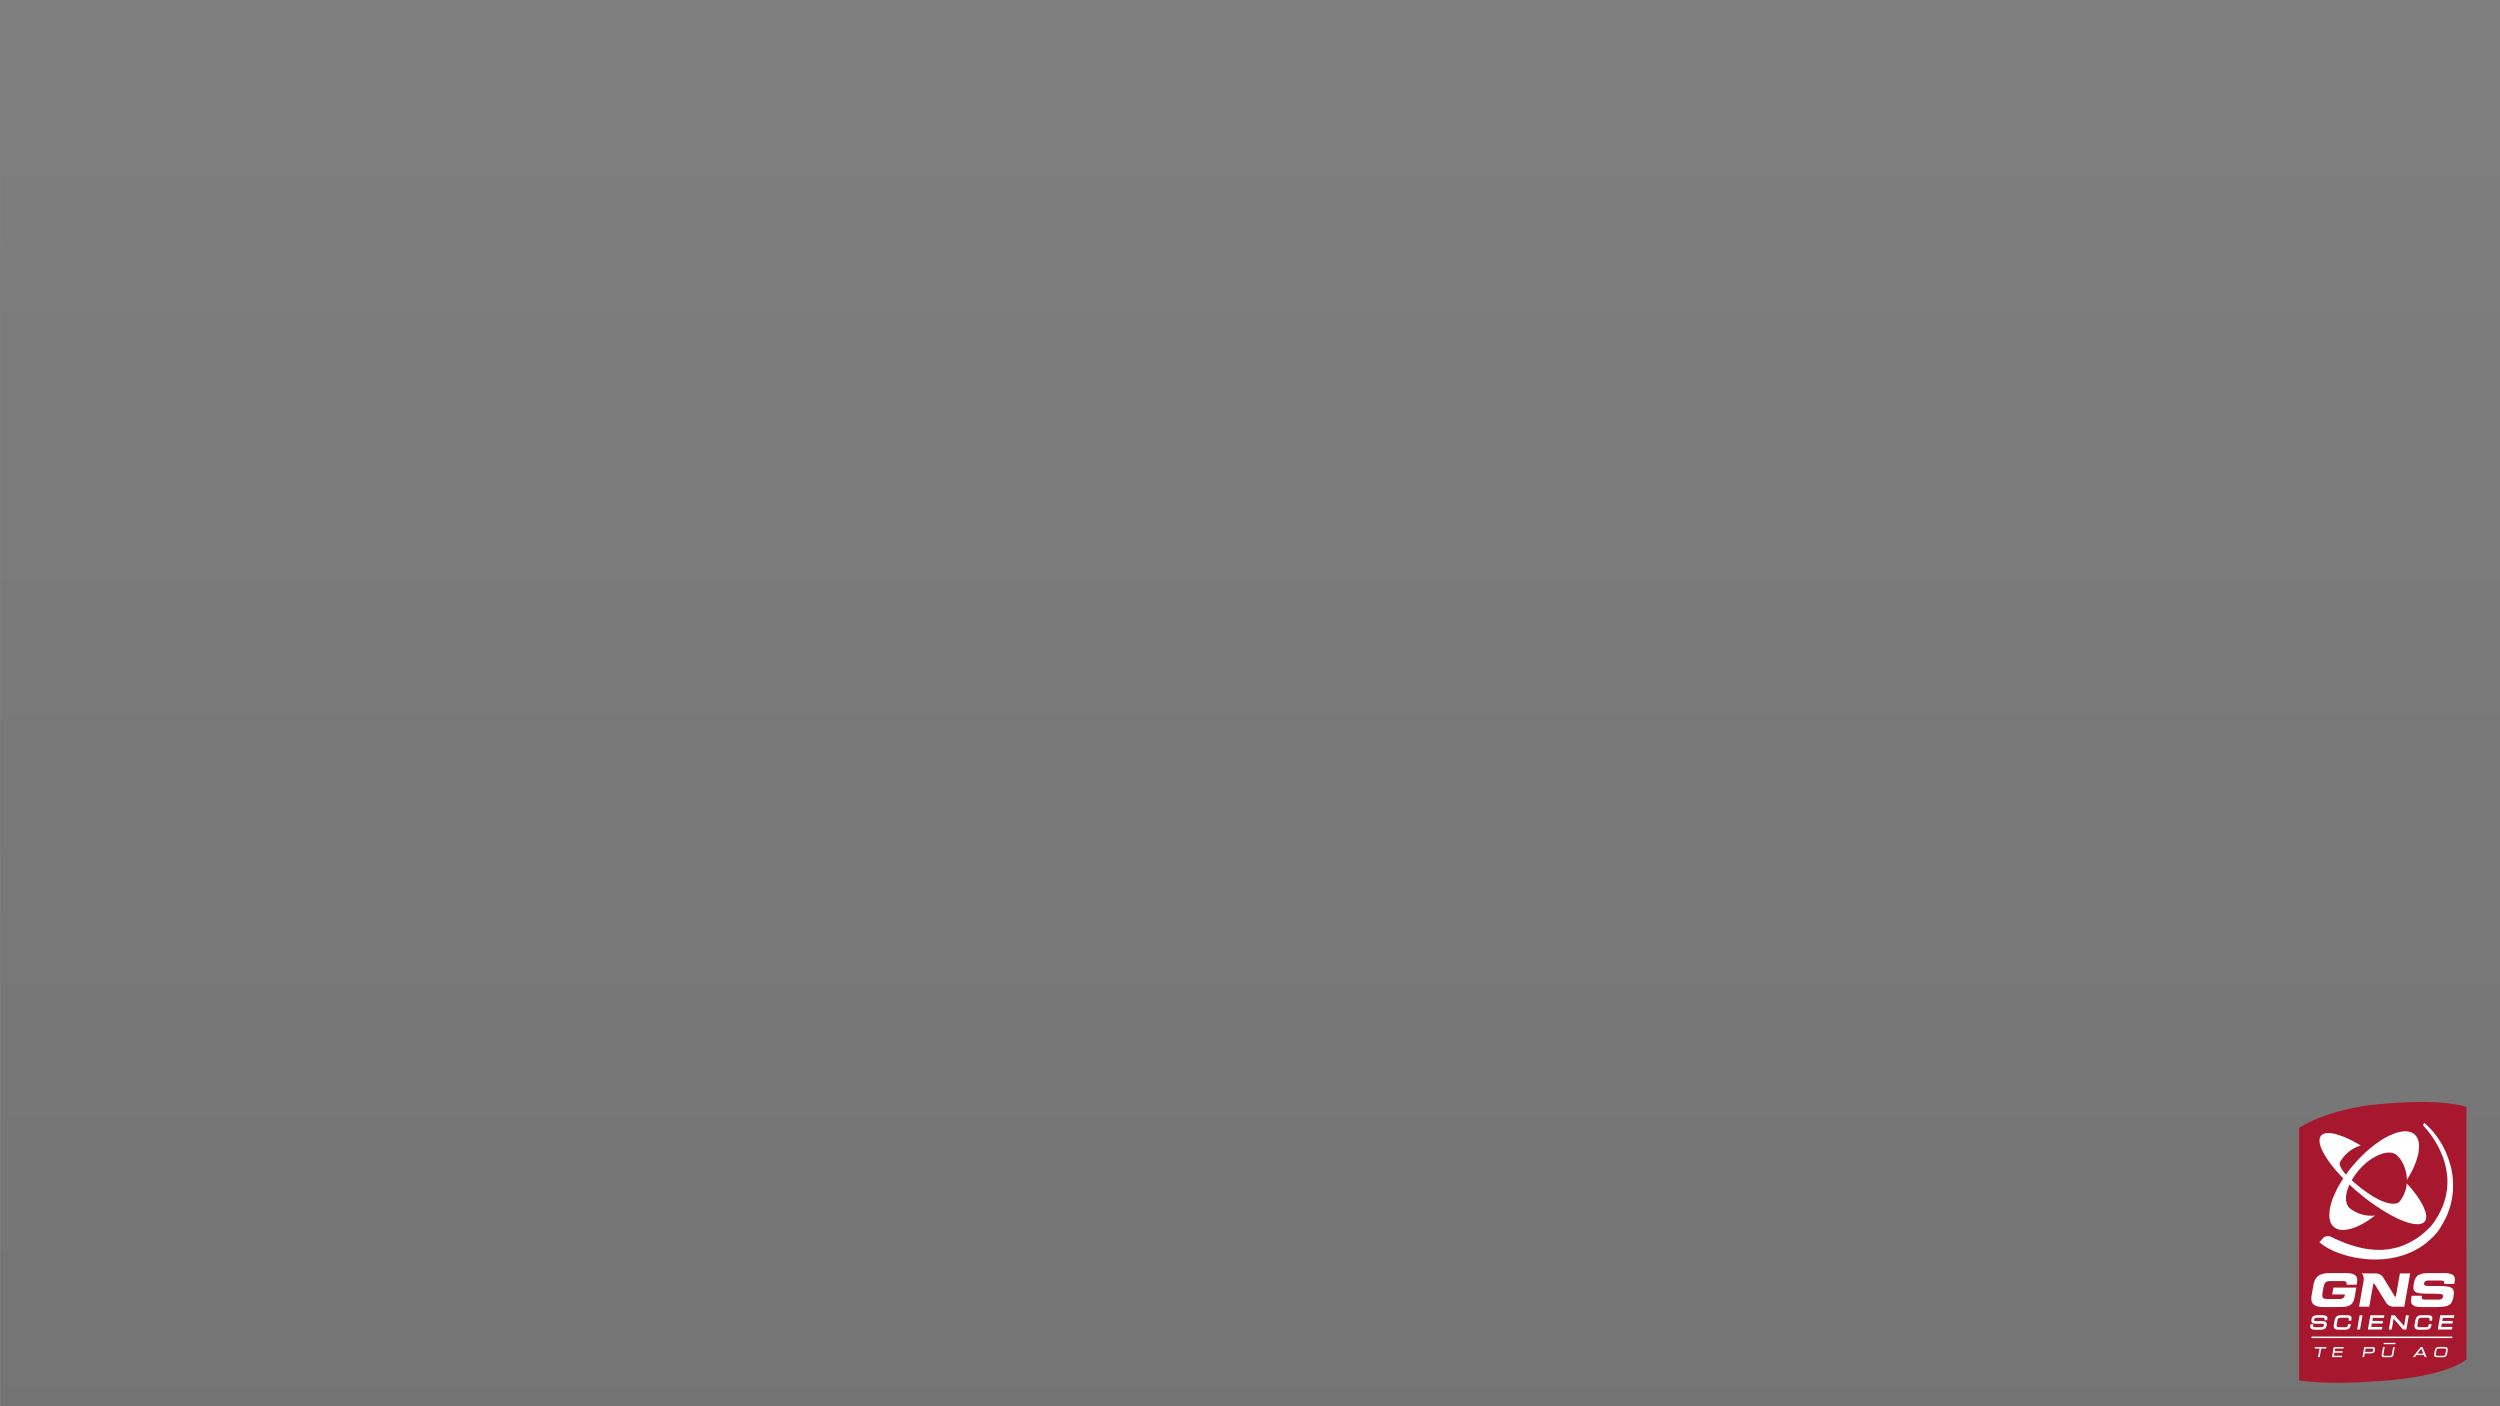<?xml version="1.0" encoding="UTF-8" standalone="no"?>
<!-- Created with Inkscape (http://www.inkscape.org/) -->

<svg
   xmlns:dc="http://purl.org/dc/elements/1.1/"
   xmlns:cc="http://creativecommons.org/ns#"
   xmlns:rdf="http://www.w3.org/1999/02/22-rdf-syntax-ns#"
   xmlns:svg="http://www.w3.org/2000/svg"
   xmlns="http://www.w3.org/2000/svg"
   xmlns:xlink="http://www.w3.org/1999/xlink"
   xmlns:sodipodi="http://sodipodi.sourceforge.net/DTD/sodipodi-0.dtd"
   xmlns:inkscape="http://www.inkscape.org/namespaces/inkscape"
   width="566.929"
   height="318.898"
   id="svg2"
   sodipodi:version="0.32"
   inkscape:version="0.48.4 r9939"
   sodipodi:docname="background.svg"
   inkscape:output_extension="org.inkscape.output.svg.inkscape"
   inkscape:export-filename="/home/ralsina/Desktop/proyectos/rst/trunk/rst2pdf/tests/input/background.png"
   inkscape:export-xdpi="120"
   inkscape:export-ydpi="120"
   version="1.0">
  <rect width="100%" height="100%" fill="#808080" stroke="none"/>
  <defs
     id="defs4">
    <linearGradient
       inkscape:collect="always"
       id="linearGradient3834">
      <stop
         style="stop-color:#000000;stop-opacity:0.09"
         offset="0"
         id="stop3836" />
      <stop
         style="stop-color:#000000;stop-opacity:0;"
         offset="1"
         id="stop3838" />
    </linearGradient>
    <linearGradient
       id="linearGradient3155">
      <stop
         style="stop-color:#000000;stop-opacity:1;"
         offset="0"
         id="stop3157" />
      <stop
         id="stop3163"
         offset="0.065"
         style="stop-color:#000000;stop-opacity:0.498;" />
      <stop
         style="stop-color:#000000;stop-opacity:0.247;"
         offset="0.147"
         id="stop3165" />
      <stop
         style="stop-color:#000000;stop-opacity:0;"
         offset="1"
         id="stop3159" />
    </linearGradient>
    <inkscape:perspective
       sodipodi:type="inkscape:persp3d"
       inkscape:vp_x="0 : 526.18109 : 1"
       inkscape:vp_y="0 : 1000 : 0"
       inkscape:vp_z="744.09448 : 526.18109 : 1"
       inkscape:persp3d-origin="372.04724 : 350.78739 : 1"
       id="perspective10" />
    <linearGradient
       inkscape:collect="always"
       xlink:href="#linearGradient3834"
       id="linearGradient3840"
       x1="292.997"
       y1="320.08"
       x2="292.997"
       y2="-27.162"
       gradientUnits="userSpaceOnUse"
       gradientTransform="matrix(1.004,0,0,1.007,-1.001,-1.104)" />
    <marker
       orient="auto"
       markerHeight="3"
       markerWidth="4"
       markerUnits="strokeWidth"
       refY="5"
       refX="10"
       viewBox="0 0 10 10"
       id="ArrowStart">
      <path
         id="path3896"
         d="M 10 0 L 0 5 L 10 10 z" />
    </marker>
    <marker
       orient="auto"
       markerHeight="3"
       markerWidth="4"
       markerUnits="strokeWidth"
       refY="5"
       refX="0"
       viewBox="0 0 10 10"
       id="ArrowEnd">
      <path
         id="path3893"
         d="M 0 0 L 10 5 L 0 10 z" />
    </marker>
  </defs>
  <sodipodi:namedview
     id="base"
     pagecolor="#ffffff"
     bordercolor="#666666"
     borderopacity="1.0"
     gridtolerance="10000"
     guidetolerance="10"
     objecttolerance="10"
     inkscape:pageopacity="0.0"
     inkscape:pageshadow="2"
     inkscape:zoom="1.2547413"
     inkscape:cx="292.26175"
     inkscape:cy="192.21421"
     inkscape:document-units="px"
     inkscape:current-layer="layer1"
     showgrid="false"
     inkscape:window-width="1440"
     inkscape:window-height="842"
     inkscape:window-x="1865"
     inkscape:window-y="71"
     units="cm"
     inkscape:window-maximized="0" />
  <g
     inkscape:label="Layer 1"
     inkscape:groupmode="layer"
     id="layer1">
    <rect
       style="fill:url(#linearGradient3840);fill-opacity:1;stroke:#000000;stroke-width:0;stroke-linecap:round;stroke-linejoin:miter;stroke-miterlimit:4;stroke-opacity:1;stroke-dasharray:none"
       id="rect2383"
       width="566.962"
       height="318.838"
       x="0.131"
       y="0.03" />
    <g
       style="fill-rule:evenodd"
       id="g3952"
       transform="matrix(0.097,0,0,0.097,521.364,231.91)">
      <g
         id="g3898">
        <path
           id="path3900"
           d="m 0,246.39 0,0 2.75,-2 3.5,-2.25 5,-2.75 6.5,-3.5 8,-4 9.25,-4.5 11,-4.5 12.5,-4.75 14,-4.75 15.5,-4.75 8.25,-2.25 8.75,-2.25 9,-2 9.75,-2.25 9.75,-1.75 10.5,-2 10.5,-1.75 11.25,-1.5 11.5,-1.25 12,-1.25 0,0 14,-1.25 13.25,-1 25,-1.5 22.75,-1 20.5,-0.25 18.5,0.25 16.5,0.5 14.75,1 12.5,1.25 11,1.5 9.25,1.25 7.75,1.5 6,1.5 4.5,1.25 3.25,1 2.5,0.75 0,590 0,0 -1.75,1.5 -2.5,2 -3.75,2.5 -5,3 -6.5,3.25 -8,3.75 -9.75,4 -11.5,4.25 -13.25,4.25 -7.5,2 -8,2 -8.5,2 -9,2 -9.5,2 -10.25,2 -10.75,1.75 -11.5,1.75 -12,1.5 -12.5,1.5 -13.5,1.5 -13.75,1.25 0,0 -25.75,1.75 -23.5,1.5 -22,1 -20,0.5 -18.5,0.25 -16.5,-0.25 -14.75,-0.25 -13.25,-0.5 -11.5,-0.75 -10,-0.75 -8.25,-0.75 -6.75,-0.75 -8.75,-1 -3,-0.5 0,-590 0,0 z"
           style="fill:#a7182f;stroke:none"
           inkscape:connector-curvature="0" />
        <path
           id="path3902"
           d="m 251.75,375.64 0,0 -0.5,5.25 -1,5.25 -1.25,5 -1.75,5 -2,5 -2.25,4.75 -2.75,4.75 -3,4.75 0,0 -0.75,1 0,0 -0.5,0.5 0,0 -2,2.25 -2.25,1.75 0,0 -1.5,0.75 -1.5,0.5 -1.75,0.5 -1.75,0.25 -4,0.5 -4.5,-0.25 -5,-0.75 -5.5,-1.25 -6.25,-1.75 -6.5,-2.5 -7,-3.25 -7.5,-4 -8,-4.5 -8.25,-5.5 -9,-6.25 -9.25,-6.75 -9.5,-8 -10.25,-8.5 0,0 -1.75,-1.75 4.5,-7.25 0,0 4.25,-6 4.25,-5.75 4.75,-5.75 0,0 5.75,-6.25 6,-5.75 6,-5.25 6.25,-4.75 6.25,-4.25 6,-3.5 6.25,-3.25 6,-2.5 5.75,-2 5.75,-1.5 5.25,-0.75 2.75,-0.25 2.5,0 2.5,0.25 2.25,0.25 2.5,0.5 2,0.75 2.25,0.75 2,1 1.75,1.25 1.75,1.5 0,0 2.25,2 2,2 2,2.5 2,2.25 3.5,5.25 3,5.5 2.5,5.75 2.25,6 1.75,6 1.25,6 0,0 0.5,3.5 0.5,3.75 0.25,3.5 0.25,3.75 0,0 5,-8.5 4.75,-8.75 4.25,-8.25 3.5,-8.25 3.25,-8 2.5,-7.75 2.25,-7.5 1.5,-7.25 0.75,-6.75 0.5,-6.5 0,-3.25 -0.25,-3 -0.25,-2.75 -0.5,-2.75 -0.75,-2.5 -0.75,-2.5 -1,-2.5 -1,-2.25 -1.25,-2 -1.5,-2 -1.5,-1.75 -1.75,-1.75 0,0 -1.75,-1.5 -2,-1.25 -1.75,-1 -2.25,-1 -2,-0.75 -2.5,-0.5 -2.25,-0.5 -2.5,-0.5 -5.25,-0.25 -5.5,0.5 -5.75,0.75 -6,1.5 -6.25,2 -6.5,2.5 -6.75,3 -7,3.5 -7,4 -7.25,4.5 -7,5 -7.5,5.25 0,0 -6.25,5.25 -1,0.5 0,0 -6.75,5.75 0,0 -5.75,5.25 -5.75,5.5 0,0 -5,5 -5,5 -5,5.25 -4.75,5.5 0,0 -4.75,5.5 0,0 -8,9.75 -0.25,0.75 -0.25,0.25 -0.5,0.5 -0.5,0.5 0,0 -3.75,5.25 0,0 -2.25,3.25 0,0 -4.25,-4.75 -3.25,-4.25 -2.75,-4 -2,-3.75 -1.25,-3.25 -1,-3 -0.25,-2.75 0.5,-2.25 0.75,-2.25 0.5,-0.5 0,0 1.5,-2.5 0,0 2.75,-4 3,-4 0,0 4.25,-4.75 4.5,-4.5 4.75,-3.75 5,-3.75 5.25,-3 5.25,-2.75 5.5,-2.25 5.75,-2 0,0 -8.25,-4.75 -8,-4.5 -7.75,-4 -7.5,-3.5 -7.25,-3.25 -7,-2.5 -6.75,-2.25 -6.25,-2 -5.75,-1.25 -5.5,-0.75 -5,-0.25 -4.75,0 -2,0.25 -2,0.5 -1.75,0.5 -1.75,0.75 -1.75,0.75 -1.25,1 -1.5,1.25 -1,1.25 0,0 -1.25,1.5 -0.75,1.5 -0.75,2 -0.5,1.75 -0.25,2.25 -0.25,2.25 0.25,2.25 0.25,2.5 0.25,2.5 0.75,2.75 1.75,5.5 2.5,6.25 3.25,6.25 3.75,6.75 4.5,7.25 5,7.25 5.5,7.5 6.25,7.75 6.75,8 7.25,8 7.5,8 0,0.5 0,0 -2,2.75 0,0 -4.25,7 -0.25,0.5 0,0 -3.5,5.75 0,0 -4.25,7.75 -3.75,8 -3.5,7.5 -3,7.5 -2.5,7.25 -2,7 -1.75,7 -1,6.5 -0.5,6 -0.25,6 0.5,5.5 1,5 0.5,2.5 0.75,2.25 1,2 1,2 1.25,2 1.5,1.75 1.5,1.75 1.5,1.5 0,0 1.75,1.5 2,1.25 2,1 2,1 2.25,0.75 2.25,0.75 2.5,0.5 2.5,0.25 2.5,0.25 2.75,0 5.5,-0.5 6,-1 6.25,-1.5 6.25,-2 6.75,-2.5 6.75,-3.25 7,-3.5 7.25,-4.25 7.25,-4.5 7.25,-5.25 7.5,-5.5 0,0 -3.75,0.25 -3.75,0.25 -3.75,0 -3.5,-0.25 -3.75,-0.5 -3.75,-0.5 -3.5,-0.75 -3.75,-0.75 -3.5,-1.25 -3.75,-1 -3.5,-1.5 -3.5,-1.5 -3.25,-1.75 -3.5,-2 -3.25,-2 -3.25,-2.25 -0.25,-0.25 0,0 -1.75,-1.25 -1.75,-1.75 -1.25,-1.5 -1.25,-2 -1,-1.75 -1,-2 -0.75,-2 -0.5,-2.25 -1,-4.25 -0.25,-4.5 0,-4.5 0.5,-4.25 0,0 1,-5.5 0,-0.25 0,0 1.5,-6 0.25,0 0,0 1.25,-4 1.5,-4 2,-5 1.75,1.75 0,0 11.25,10.25 12,10 0,0 12.5,10.25 12.5,9.25 12.5,8.75 12,8 12,7.25 11.25,6.5 11.25,5.75 10.5,4.75 5,2 4.75,2 4.75,1.5 4.5,1.5 4.5,1 4,1 4,0.75 3.75,0.25 3.5,0.25 3.25,0 3.25,-0.5 2.75,-0.5 2.5,-1 2.25,-1 2,-1.5 1.75,-1.75 0,0 1,-1.5 0.75,-1.5 0.75,-1.5 0.5,-1.75 0.25,-2 0.25,-2 0,-2 0,-2.25 -0.75,-4.5 -1.5,-5 -2,-5.5 -2.5,-5.75 -3,-6 -3.5,-6.25 -4.25,-6.5 -4.5,-6.75 -5.25,-6.75 -5.5,-7.25 -6.25,-7.25 -6.5,-7.25 0,0 z"
           style="fill:#ffffff;stroke:none"
           inkscape:connector-curvature="0" />
        <path
           id="path3904"
           d="m 293,234.64 0,0 5,4.25 4.75,4.75 5,5 4.75,5.25 4.5,5.5 4.5,6 4.5,6.5 4.25,6.5 4,6.75 3.75,7.25 3.75,7.25 3.25,7.75 3,7.75 2.75,8 2.5,8.25 2.25,8.25 1.75,8.75 1.25,8.5 1,9 0.5,9 0,9 -0.25,9.25 -1,9.25 -1.5,9.25 -1.75,9.5 -2.5,9.25 -3.25,9.5 -3.5,9.5 -4.5,9.5 -5,9.25 -2.75,4.75 -2.75,4.75 -3,4.75 -3.25,4.75 0,0 -3.25,4.25 0,0 -4,4.5 -4,4.25 -4.25,4 -4.25,4 -4.25,3.75 -4.25,3.5 -4.5,3.5 -4.5,3.25 -4.75,3 -4.5,2.75 -4.75,2.75 -4.75,2.5 -5,2.5 -4.75,2 -5,2 -4.75,2 -10,3.25 -10.25,2.75 -10,2.25 -10.25,1.75 -10,1.25 -10.25,0.5 -10,0.25 -10,0 -10,-0.75 -9.5,-1 -9.5,-1.25 -9.5,-1.5 -9,-2 -8.75,-2.25 -8.5,-2.5 -8,-2.5 -7.75,-3 -7.25,-3 -6.75,-3.25 -6.5,-3.25 -6,-3.5 -5.25,-3.5 -4.75,-3.75 -4.25,-3.5 0,0 2.25,-2.25 5.75,-6.75 0,0 1.5,-1.5 2,-1.5 2.25,-1 2.5,-0.75 2.5,-0.25 2.75,0 3,0.5 2.75,1 0,0 9.75,4.75 11,4.75 12,5 6.25,2.25 6.5,2.25 6.75,2 6.75,2 7,1.75 7.25,1.75 7.25,1.25 7.5,1.25 7.5,0.75 7.75,0.5 7.75,0.25 7.75,0 8,-0.75 8,-0.75 8,-1.5 8.25,-1.75 8.25,-2.25 8,-2.75 8.25,-3.5 8.25,-4 8,-4.5 8.25,-5 8.25,-5.75 8,-6.5 8,-7.25 8,-7.75 0,0 2.75,-3.25 2.75,-3.5 0,0 4,-5.5 3.5,-5.5 3.5,-5.5 3,-5.5 3,-5.5 2.5,-5.5 2.5,-5.25 2.25,-5.25 1.75,-5.5 1.75,-5.25 1.5,-5.25 1.25,-5.25 1,-5 1,-5.25 0.75,-5 0.5,-5 0.25,-5 0.25,-5 0,-4.75 0,-5 -0.75,-9.5 -1.25,-9 -1.75,-9 -2,-8.75 -2.5,-8.25 -2.75,-8 -3.25,-7.75 -3.25,-7.25 -3.25,-7 -3.5,-6.5 -3.75,-6.25 -3.5,-5.5 -3.5,-5.25 -3.25,-5 -6.25,-8 -5,-6 -3.5,-4 -1.5,-1.5 0,0 -0.5,-0.5 -0.5,-0.75 -0.5,-1 -0.25,-1.25 0,-1 0,-1 0.5,-1 0.5,-0.75 0,0 1.5,-1.25 0,0 z"
           style="fill:#ffffff;stroke:none"
           inkscape:connector-curvature="0" />
        <path
           id="path3906"
           d="m 36.5,761.89 11.5,0 -3.75,20 4,0 3.5,-20 11.5,0 0.75,-3.5 -27,0 -0.5,3.5 0,0 z"
           style="fill:#ffffff;stroke:none"
           inkscape:connector-curvature="0" />
        <path
           id="path3908"
           d="m 77,781.89 23.25,0 0.5,-3.25 -19.25,0 1.25,-7 18.5,0 0.5,-3.5 -18.5,0 1.25,-6.25 19.25,0 0.5,-3.5 -23.25,0 -4,23.5 0,0 z"
           style="fill:#ffffff;stroke:none"
           inkscape:connector-curvature="0" />
        <path
           id="path3910"
           d="m 173.25,764.64 0,0 0,-1.5 0,-0.5 -0.5,-0.25 -1,-0.5 -1.75,0 -14.5,0 -1.25,7.75 14.75,0 0,0 1.5,0 1.25,-0.5 0.75,-1 0.5,-1.25 0.25,-2.25 0,0 z m -1.75,-6.25 0,0 1.5,0 1.25,0.25 1.25,0.5 0.75,0.5 0.75,0.75 0.25,1.25 0.25,1.5 -0.25,2 0,0 -0.75,3.25 -0.75,1.5 -0.75,1 -1,1 -1.5,0.5 -2,0.5 -2.25,0.25 -14.75,0 -1.5,8.75 -3.75,0 4,-23.5 19.25,0 0,0 z"
           style="fill:#ffffff;stroke:none"
           inkscape:connector-curvature="0" />
        <path
           id="path3912"
           d="m 216.75,775.89 0,0 -0.25,1.25 -0.5,0.5 -0.25,0.5 -0.75,0.25 -0.75,0.25 -2.5,0.25 -10.75,0 0,0 -2.25,-0.25 -0.75,-0.25 -0.5,-0.25 -0.25,-0.5 -0.25,-0.5 0,-1.25 3.25,-17.5 -4,0 -3,17.5 0,0 -0.25,1.75 0.25,1.25 0.25,1.25 0.75,0.75 1.25,0.75 1.25,0.25 1.75,0.25 2,0 10.5,0 0,0 2.25,0 1.75,-0.25 1.5,-0.25 1.25,-0.75 1,-0.75 1,-1.25 0.5,-1.25 0.5,-1.75 3,-17.5 -3.75,0 -3.25,17.5 0,0 z"
           style="fill:#ffffff;stroke:none"
           inkscape:connector-curvature="0" />
        <path
           id="path3914"
           d="m 276.75,773.89 13.75,0 -4.75,-11.75 -9,11.75 0,0 z m 7.5,-15.5 4.25,0 9.75,23.5 -4.25,0 -2,-4.75 -17.75,0 -3.75,4.75 -4.5,0 18.25,-23.5 0,0 z"
           style="fill:#ffffff;stroke:none"
           inkscape:connector-curvature="0" />
        <path
           id="path3916"
           d="m 343.75,765.89 0,0 0,-1.25 0,-1 -0.5,-0.75 -0.5,-0.5 -0.5,-0.5 -0.75,-0.25 -2,0 -12.5,0 0,0 -2,0 -0.75,0.25 -1,0.5 -0.5,0.5 -0.75,0.75 -0.5,1 -0.25,1.25 -1.5,8.5 0,0 0,1.25 0,1 0.25,0.75 0.5,0.75 0.75,0.25 0.75,0.25 2,0.25 12.5,0 0,0 2,-0.25 0.75,-0.25 0.75,-0.25 0.75,-0.75 0.5,-0.75 0.5,-1 0.25,-1.25 1.75,-8.5 0,0 z m -3.25,-7.75 0,0 2,0.25 1.75,0.25 1.5,0.75 1,1 0.5,1.25 0.25,1.5 0,2 -0.25,2 -1,6.25 0,0 -0.5,2 -0.75,1.75 -0.75,1.5 -1,1.25 -1.5,1 -1.5,0.75 -2,0.5 -2,0 -13.25,0 0,0 -2.25,0 -1.75,-0.5 -1.25,-0.75 -1,-1 -0.5,-1.25 -0.5,-1.5 0,-1.75 0.25,-2 1.25,-6.25 0,0 0.5,-2 0.5,-2 1,-1.5 1,-1.25 1.25,-1 1.75,-0.75 1.75,-0.25 2.25,-0.25 13.25,0 0,0 z"
           style="fill:#ffffff;stroke:none"
           inkscape:connector-curvature="0" />
        <path
           id="path3918"
           d="m 198,748.64 -0.5,3 27.5,0 0.5,-3 -27.5,0 0,0 z"
           style="fill:#ffffff;stroke:none"
           inkscape:connector-curvature="0" />
        <path
           id="path3920"
           d="m 29,733.89 0,3.5 329.25,0 0,-3.5 -329.25,0 0,0 z"
           style="fill:#ffffff;stroke:none"
           inkscape:connector-curvature="0" />
        <path
           id="path3922"
           d="m 136,716.39 -0.25,1 6.75,0 0,-0.5 5.75,-31.75 0,-1 -6.75,0 0,0.75 -5.5,31.5 0,0 z"
           style="fill:#ffffff;stroke:none"
           inkscape:connector-curvature="0" />
        <path
           id="path3924"
           d="m 115.75,695.64 0,1 6.25,0 0,-0.5 0.5,-3.25 0,0 0.25,-1.75 0,-1.75 -0.5,-1.5 -1,-1.25 0,0 -1.25,-1.25 -1.75,-0.75 -2.5,-0.5 -2.75,-0.25 -15.75,0 0,0 -3,0.25 -2.5,0.5 -2.25,1 -2,1.25 -1.5,1.75 -1.25,2.25 -1,2.5 -0.75,3 -1.5,8.5 0,0 -0.5,3.25 0.25,2.75 0.5,2.25 0.5,1 0.5,0.75 0,0 1.5,1.25 2,1 2.5,0.5 2.75,0.25 15.75,0 0,0 3.25,-0.25 2.75,-0.5 2,-0.75 1.75,-1.25 1.25,-1.5 1,-1.5 0.75,-2 0.5,-2 0.5,-2.5 0,-1 -6.5,0 0,0.5 -0.5,2.5 0,0 -0.5,2 -0.5,0.75 -0.5,0.5 -1,0.5 -1,0.25 -3.25,0.25 -14.5,0 0,0 -1.5,-0.25 -1.25,0 -1,-0.5 -0.5,-0.5 0,0 -0.5,-0.75 -0.25,-0.75 0,-1.25 0.25,-1.25 2,-11.5 0,0 0.25,-1.5 0.5,-1.25 0.75,-0.75 0.75,-0.75 1,-0.5 1.25,-0.25 2.5,-0.25 14.25,0 0,0 2.75,0 1,0.5 0.75,0.5 0,0 0.5,0.5 0,0.5 0,2 -0.5,1.75 0,0 z"
           style="fill:#ffffff;stroke:none"
           inkscape:connector-curvature="0" />
        <path
           id="path3926"
           d="m 49,717.89 0,0 4.25,-0.25 2.5,-0.25 2.25,-0.75 2,-1 1,-0.75 0.75,-1 1,-1 0.5,-1.25 0.5,-1.5 0.5,-1.5 0.25,-2 0,0 0.25,-2 -0.25,-1.5 -0.25,-1.25 -0.75,-1.25 0,0 -0.75,-0.75 -1,-0.75 -1,-0.5 -1.25,-0.25 -2.75,-0.5 -3.5,-0.25 -12.25,0 0,0 -2.25,0 -1.5,-0.25 -1,-0.25 -0.75,-0.5 0,0 -0.25,-0.25 0,-0.5 0,-1.75 0,0 0.5,-1.25 0.25,-1 0.75,-0.75 1,-0.5 1.25,-0.5 1.75,-0.25 5,0 4.5,0 0,0 3,0 0,0 3.5,0 1.25,0.25 1,0.5 0,0 0.25,0.5 0.25,1 0,1 0,1.5 -0.25,1 6.5,0 0,-0.75 0.25,-1.5 0,0 0.25,-2 0,-1.75 -0.5,-1.5 -0.75,-1.25 0,0 -0.75,-0.75 -1,-0.5 -1,-0.5 -1.25,-0.5 -3.25,-0.5 -4.25,-0.25 -9,0 0,0 -3,0 -2.75,0.25 -2.5,0.75 -2.25,0.75 -1.75,1.25 -1.5,1.75 -1,2.25 -0.75,2.75 0,0 -0.25,2.25 0,2 0.5,1.75 0.75,1.25 0,0 1,1 1.25,0.75 1.5,0.5 2,0.25 4.25,0.5 5.5,0 7.75,0 0,0 3,0.25 1,0.25 0.5,0.25 0,0 0.25,0.5 0,0.5 0,1.75 0,0 -0.25,1 -0.5,1 -0.5,0.75 -0.75,0.75 -0.75,0.5 -1.25,0.25 -3.5,0.25 -13,0 0,0 -1.5,-0.25 -1.25,0 -1,-0.5 -0.75,-0.25 0,0 -0.25,-0.75 0,-1.25 0.5,-2.75 0.25,-1 -6.5,0 -0.25,0.75 -0.5,2.75 0,0 0,1.75 0,1.75 0.5,1.5 0.75,1.25 0,0 1,0.75 1,0.75 1.25,0.5 1.25,0.5 2.75,0.25 2.75,0.25 11.5,0 0,0 z"
           style="fill:#ffffff;stroke:none"
           inkscape:connector-curvature="0" />
        <path
           id="path3928"
           d="m 304.5,695.64 0,1 6.25,0 0,-0.5 0.75,-3.25 0,0 0,-1.75 0,-1.75 -0.5,-1.5 -0.75,-1.25 0,0 -1.5,-1.25 -1.75,-0.75 -2.25,-0.5 -2.75,-0.25 -16,0 0,0 -3,0.25 -2.5,0.5 -2.25,1 -2,1.25 -1.5,1.75 -1.25,2.25 -1,2.5 -0.75,3 -1.5,8.5 0,0 -0.5,3.25 0.25,2.75 0.5,2.25 0.5,1 0.5,0.75 0,0 1.5,1.25 2,1 2.5,0.5 2.75,0.25 15.75,0 0,0 3.25,-0.25 2.75,-0.5 2.25,-0.75 1.5,-1.25 1.5,-1.5 0.75,-1.5 0.75,-2 0.5,-2 0.5,-2.5 0,-1 -6.5,0 0,0.5 -0.5,2.5 0,0 -0.5,2 -0.5,0.75 -0.5,0.5 -1,0.5 -1,0.25 -3.25,0.25 -14.5,0 0,0 -1.5,-0.25 -1.25,0 -1,-0.5 -0.5,-0.5 0,0 -0.5,-0.75 -0.25,-0.75 0,-1.25 0.25,-1.25 2,-11.5 0,0 0.25,-1.5 0.5,-1.25 0.75,-0.75 1,-0.75 0.75,-0.5 1.25,-0.25 2.5,-0.25 14.25,0 0,0 2.75,0 1.25,0.5 0.75,0.5 0,0 0.25,0.5 0,0.5 0,2 -0.5,1.75 0,0 z"
           style="fill:#ffffff;stroke:none"
           inkscape:connector-curvature="0" />
        <path
           id="path3930"
           d="m 330,684.89 -5.5,31.5 0,1 32.75,0 0.25,-0.5 0.75,-4.5 0,-1 -26,0 1.5,-8 24.75,0 0.25,-0.75 0.75,-4.25 0,-1 -0.75,0 -24,0 1.25,-7.25 25.25,0 0.75,0 0,-0.5 0.75,-4.5 0.25,-1 -32.75,0 -0.25,0.75 0,0 z"
           style="fill:#ffffff;stroke:none"
           inkscape:connector-curvature="0" />
        <path
           id="path3932"
           d="m 245.5,709.39 -21.75,-25 -0.25,-0.25 -7.75,0 -0.25,0.75 -5.5,31.5 -0.25,1 6.75,0 0.25,-0.5 4.25,-24.75 21.75,25 0.25,0.25 7.75,0 0.25,-0.5 5.5,-31.75 0.25,-1 -6.75,0 -0.25,0.75 -4.25,24.5 0,0 z"
           style="fill:#ffffff;stroke:none"
           inkscape:connector-curvature="0" />
        <path
           id="path3934"
           d="m 197.75,690.14 0.5,0 0.25,-0.5 0.75,-4.5 0.25,-1 -32.75,0 -0.25,0.75 -5.5,31.5 -0.25,1 33,0 0,-0.5 0.75,-4.5 0.25,-1 -26,0 1.25,-8 25,0 0.25,-0.75 0.75,-4.25 0,-1 -1,0 -23.75,0 1.25,-7.25 25.25,0 0,0 z"
           style="fill:#ffffff;stroke:none"
           inkscape:connector-curvature="0" />
        <path
           id="path3936"
           d="m 58.75,664.89 28.5,0 0,0 9.5,-0.25 8,-0.25 3.5,-0.5 3.25,-0.5 3,-1 2.75,-1 2.25,-1.25 2.25,-1.5 2,-2 1.5,-2.25 1.5,-2.5 1.25,-3 1,-3.5 1,-4 3.75,-22 -53.5,0 -2.75,16 29.5,0 -0.25,2.25 0,0 -0.25,1.25 -0.5,1.25 -0.5,1 -0.75,1 -1.5,1.5 -1.75,1 -2,0.75 -2,0.5 -2.5,0.25 -2.25,0 -25.5,0 0,0 -4,-0.25 -3.25,-0.5 -1.25,-0.25 -1.25,-0.5 -1,-0.75 -0.75,-0.75 -0.5,-1 -0.5,-1.25 -0.25,-1.25 -0.25,-1.5 0.25,-3.75 0.5,-4.5 1.75,-9.5 0,0 1,-4.75 1.25,-3.5 0.5,-1.5 0.75,-1.25 1,-1.25 1,-1 1,-0.75 1.25,-0.75 1.25,-0.5 1.5,-0.5 3.5,-0.5 4,0 25.75,0 0,0 2.75,0 2.5,0.25 2,0.5 1.5,0.5 1.25,1.25 0.25,0.75 0.25,0.75 0.25,2 -0.25,2.5 23.5,0 0.5,-2.25 0,0 0.75,-5.5 0,-2.5 0,-2.25 -0.25,-2.25 -0.5,-2.25 -1,-1.75 -1,-1.75 -1.75,-1.5 -1.75,-1.25 -2.25,-1.25 -2.75,-1 -3.25,-0.75 -3.75,-0.5 -4.25,-0.5 -4.75,0 -35.75,0 0,0 -4,0 -3.75,0.25 -3.5,0.5 -3.5,0.5 -3,0.75 -3,1 -2.75,1 -2.75,1.5 -2.25,1.75 -2.25,2 -2,2.25 -1.75,2.75 -1.5,2.75 -1.25,3.5 -1.25,3.5 -0.75,4 -4,23.25 0,0 -0.75,4 0,3.75 0,3.25 0.5,3 0.75,2.75 1.25,2.25 1.5,2 1.75,1.75 2,1.25 2.5,1.25 2.5,1 3,0.75 3.25,0.5 3.25,0.5 3.75,0 4,0.25 0,0 z"
           style="fill:#ffffff;stroke:none"
           inkscape:connector-curvature="0" />
        <path
           id="path3938"
           d="m 337.25,585.39 -33.25,0 0,0 -5.25,0.25 -4.75,0.25 -4.25,0.5 -3.5,1 -3.25,1 -2.75,1.25 -2.5,1.25 -2,1.75 -1.5,1.75 -1.5,1.75 -1,2.25 -1,2 -0.75,2.5 -0.75,2.25 -1,5.25 0,0 -0.5,3.25 -0.25,3.25 -0.25,2.75 0.25,2.25 0.5,2.25 0.75,2 1.25,1.5 1.5,1.5 2,1.25 2.75,1 3,0.75 3.75,0.5 4.25,0.5 5,0.25 12,0.25 0,0 10.25,0 7.75,0.25 6,0.25 4,0.5 1.5,0.5 1,0.5 0.75,0.5 0.75,0.75 0.25,0.75 0,1 -0.25,2.25 0,0 -0.5,2 -1,1.5 -1,1.25 -1.5,0.75 -1.75,0.5 -1.75,0.25 -3.75,0.25 -29.25,0 0,0 -2.25,0 -2.25,-0.25 -1.5,-0.25 -1.5,-0.75 -0.75,-1.25 -0.5,-1.5 -0.25,-2 0.25,-3 -23.75,0 -1,5.5 0,0 -0.25,3 -0.25,2.75 0,2.5 0.5,2 0.5,2 1,1.75 1.25,1.5 1.5,1.25 1.75,1 2,1 2.25,0.75 2.75,0.5 3,0.5 3.25,0.25 7.5,0.25 28.75,0 0,0 11,-0.25 4.5,-0.25 4.25,-0.5 3.75,-0.5 3.25,-0.75 2.75,-1 2.5,-1.25 2.25,-1.25 2,-1.75 1.75,-2 1.25,-2.25 1.25,-2.75 1,-3 1,-3.25 0.75,-3.75 0,0 0.5,-4 0.25,-3.5 0,-3.25 -0.5,-2.75 -0.75,-2.25 -1.25,-2 -1.5,-1.75 -2,-1.25 -2.75,-1.25 -3,-1 -3.5,-0.5 -4.25,-0.5 -4.75,-0.5 -5.25,-0.25 -12.5,0 0,0 -15.25,0 -5,-0.25 -3.5,-0.5 -1.25,-0.5 -1,-0.5 -0.75,-0.5 -0.5,-0.75 -0.25,-0.75 0,-0.75 0.25,-2.25 0,0 0.25,-1.5 0.75,-1.25 1,-1 1.25,-1 1.5,-0.5 1.5,-0.5 1.75,-0.25 2,0 26.5,0 0,0 3.5,0 2.75,0.25 2,0.75 1.25,0.75 0.75,1.25 0.25,1.25 0,1.75 -0.5,2 24,0 0.25,-2.5 0,0 0.75,-5 0.25,-2.25 0,-2 -0.25,-2.25 -0.5,-1.75 -0.75,-1.75 -1.25,-1.75 -1.5,-1.25 -1.75,-1.25 -2.25,-1.25 -2.75,-0.75 -3,-0.75 -3.75,-0.5 -4.25,-0.5 -5,0 0,0 z"
           style="fill:#ffffff;stroke:none"
           inkscape:connector-curvature="0" />
        <path
           id="path3940"
           d="m 235.75,586.14 -9.5,54.5 0,0 -0.5,0 -1,-0.25 0,0 -0.75,-0.25 -0.25,-0.25 0,0 -26.75,-43.75 0,0 -0.75,-1.25 -1.25,-1.5 -1.5,-1.75 -2,-1.5 -2.5,-1.5 -2.75,-1.25 -3.25,-0.75 -2,-0.25 -2,-0.25 -24.5,0 -9,0 0,0 1.25,0.75 1.25,1.25 1.25,1.5 0,0 0.5,1.25 0.5,1.5 0.75,3.5 0.25,3.5 0,2.5 -11,62 23.75,0 9.75,-54.25 0,0 1.25,-0.25 0,0 0.5,0.25 0.25,0.25 0,0 27.5,44.5 0,0 1.5,2.25 1.75,1.75 2.25,1.75 2.25,1.5 2.5,1 2.5,0.75 2.5,0.5 2.75,0 0,0 24.75,0 13.75,-77.75 -24,0 0,0 z"
           style="fill:#ffffff;stroke:none"
           inkscape:connector-curvature="0" />
      </g>
      <g
         id="g3942" />
    </g>
  </g>
</svg>
